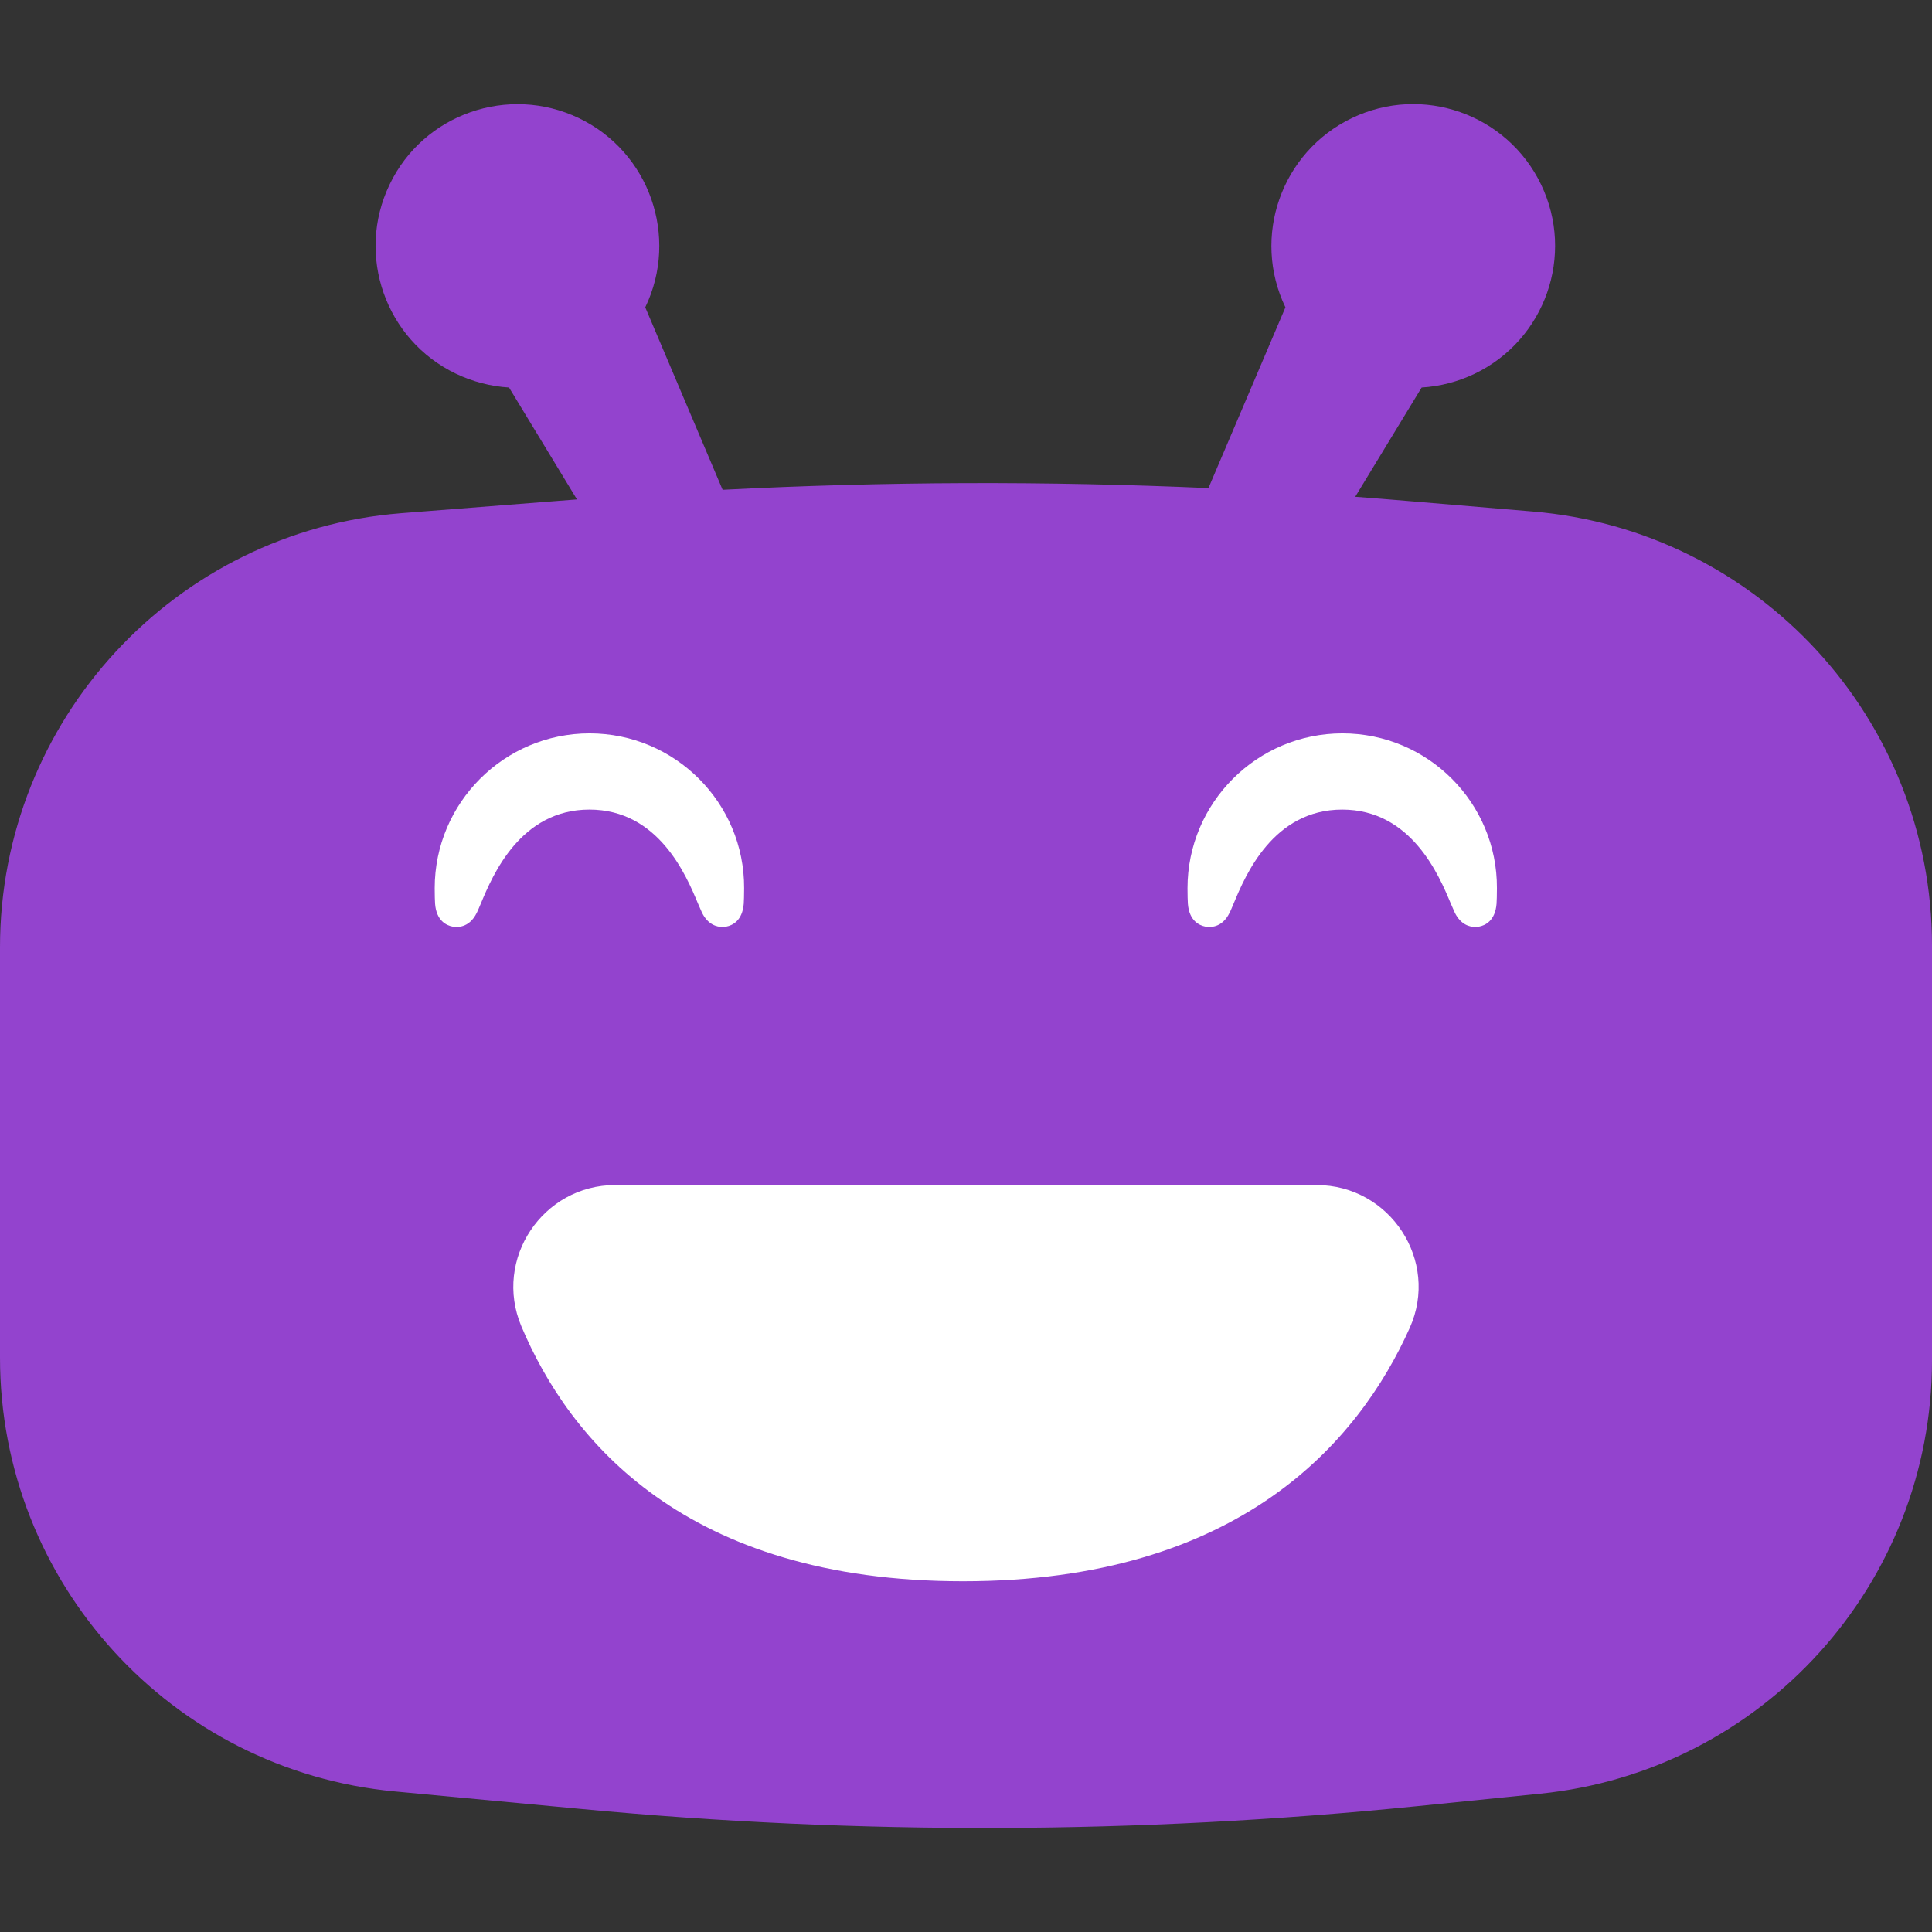 <?xml version="1.0" encoding="utf-8"?>
<!-- Generator: Adobe Illustrator 24.0.1, SVG Export Plug-In . SVG Version: 6.00 Build 0)  -->
<svg version="1.1" id="Layer_1" xmlns="http://www.w3.org/2000/svg" xmlns:xlink="http://www.w3.org/1999/xlink" x="0px" y="0px"
	 viewBox="0 0 1024 1024" style="enable-background:new 0 0 1024 1024;" xml:space="preserve">
<rect x="0" y="0" width="1024" height="1024" fill="#333333" stroke="none"/>
<style type="text/css">
	.st0{fill:#9343CE;}
	.st1{fill:#FFFFFF;}
</style>
<g>
	<path class="st0" d="M812.3,271.1l-65.3-5.5c-9.6-0.8-19.1-1.6-28.7-2.3l35.2-57.9c9.8-0.6,19.3-3.1,28.1-7.3
		c37.4-18,53.2-62.9,35.2-100.3c-18-37.4-62.9-53.2-100.3-35.2c-37.4,18-53.2,62.9-35.2,100.3l-40.8,95.8
		c-85.8-3.8-171.7-3.5-257.5,0.9L342,162.9c18-37.4,2.2-82.4-35.2-100.3s-82.4-2.2-100.3,35.2c-18,37.4-2.2,82.4,35.2,100.3
		c8.8,4.2,18.4,6.7,28.1,7.3l36,59.3l-93.1,7.3C92.6,281.5,0,381.7,0,502.1v217.5c0,119.1,90.6,218.7,209.2,229.9l98.9,9.3
		c147.1,13.9,295.1,13.4,442.1-1.4l66.1-6.7C934.2,938.8,1024,839.5,1024,721V501.2C1024,381.1,932,281.1,812.3,271.1z"/>
	<g>
		<g>
			<path class="st1" d="M711.5,388.7c-45.3,0-82.1,36.8-82.1,82.1c0,4,0.1,6.4,0.2,8.2c0.7,9.1,6.1,11.5,9.2,12.1
				c2,0.4,8.8,1.1,12.9-7.3c0.7-1.3,1.3-3,2.2-5c6.2-14.9,20.9-49.7,57.5-49.7s51.3,34.8,57.5,49.7c0.9,2.1,1.6,3.7,2.2,5
				c3.2,6.4,7.9,7.5,10.8,7.5c0.9,0,1.7-0.1,2.1-0.2c3.2-0.6,8.5-3.1,9.2-12.1c0.1-1.8,0.2-4.2,0.2-8.2
				C793.6,425.5,756.8,388.7,711.5,388.7z"/>
			<path class="st1" d="M312.5,388.7c-45.3,0-82.1,36.8-82.1,82.1c0,4,0.1,6.4,0.2,8.2c0.7,9.1,6.1,11.5,9.2,12.1
				c2,0.4,8.8,1.1,12.9-7.3c0.7-1.3,1.3-3,2.2-5c6.2-14.9,20.9-49.7,57.5-49.7s51.3,34.8,57.5,49.7c0.9,2.1,1.6,3.7,2.2,5
				c3.2,6.4,7.9,7.5,10.8,7.5c0.9,0,1.7-0.1,2.1-0.2c3.2-0.6,8.5-3.1,9.2-12.1c0.1-1.8,0.2-4.2,0.2-8.2
				C394.6,425.5,357.7,388.7,312.5,388.7z"/>
		</g>
		<path class="st1" d="M326.1,628.1h371.7c39,0,65.3,40.2,49.4,75.7c-27,60.2-90.1,134.3-236.8,134.3
			c-147.4,0-208.7-74.9-234.1-135.2C261.4,667.4,287.6,628.1,326.1,628.1z"/>
	</g>
</g>
</svg>
